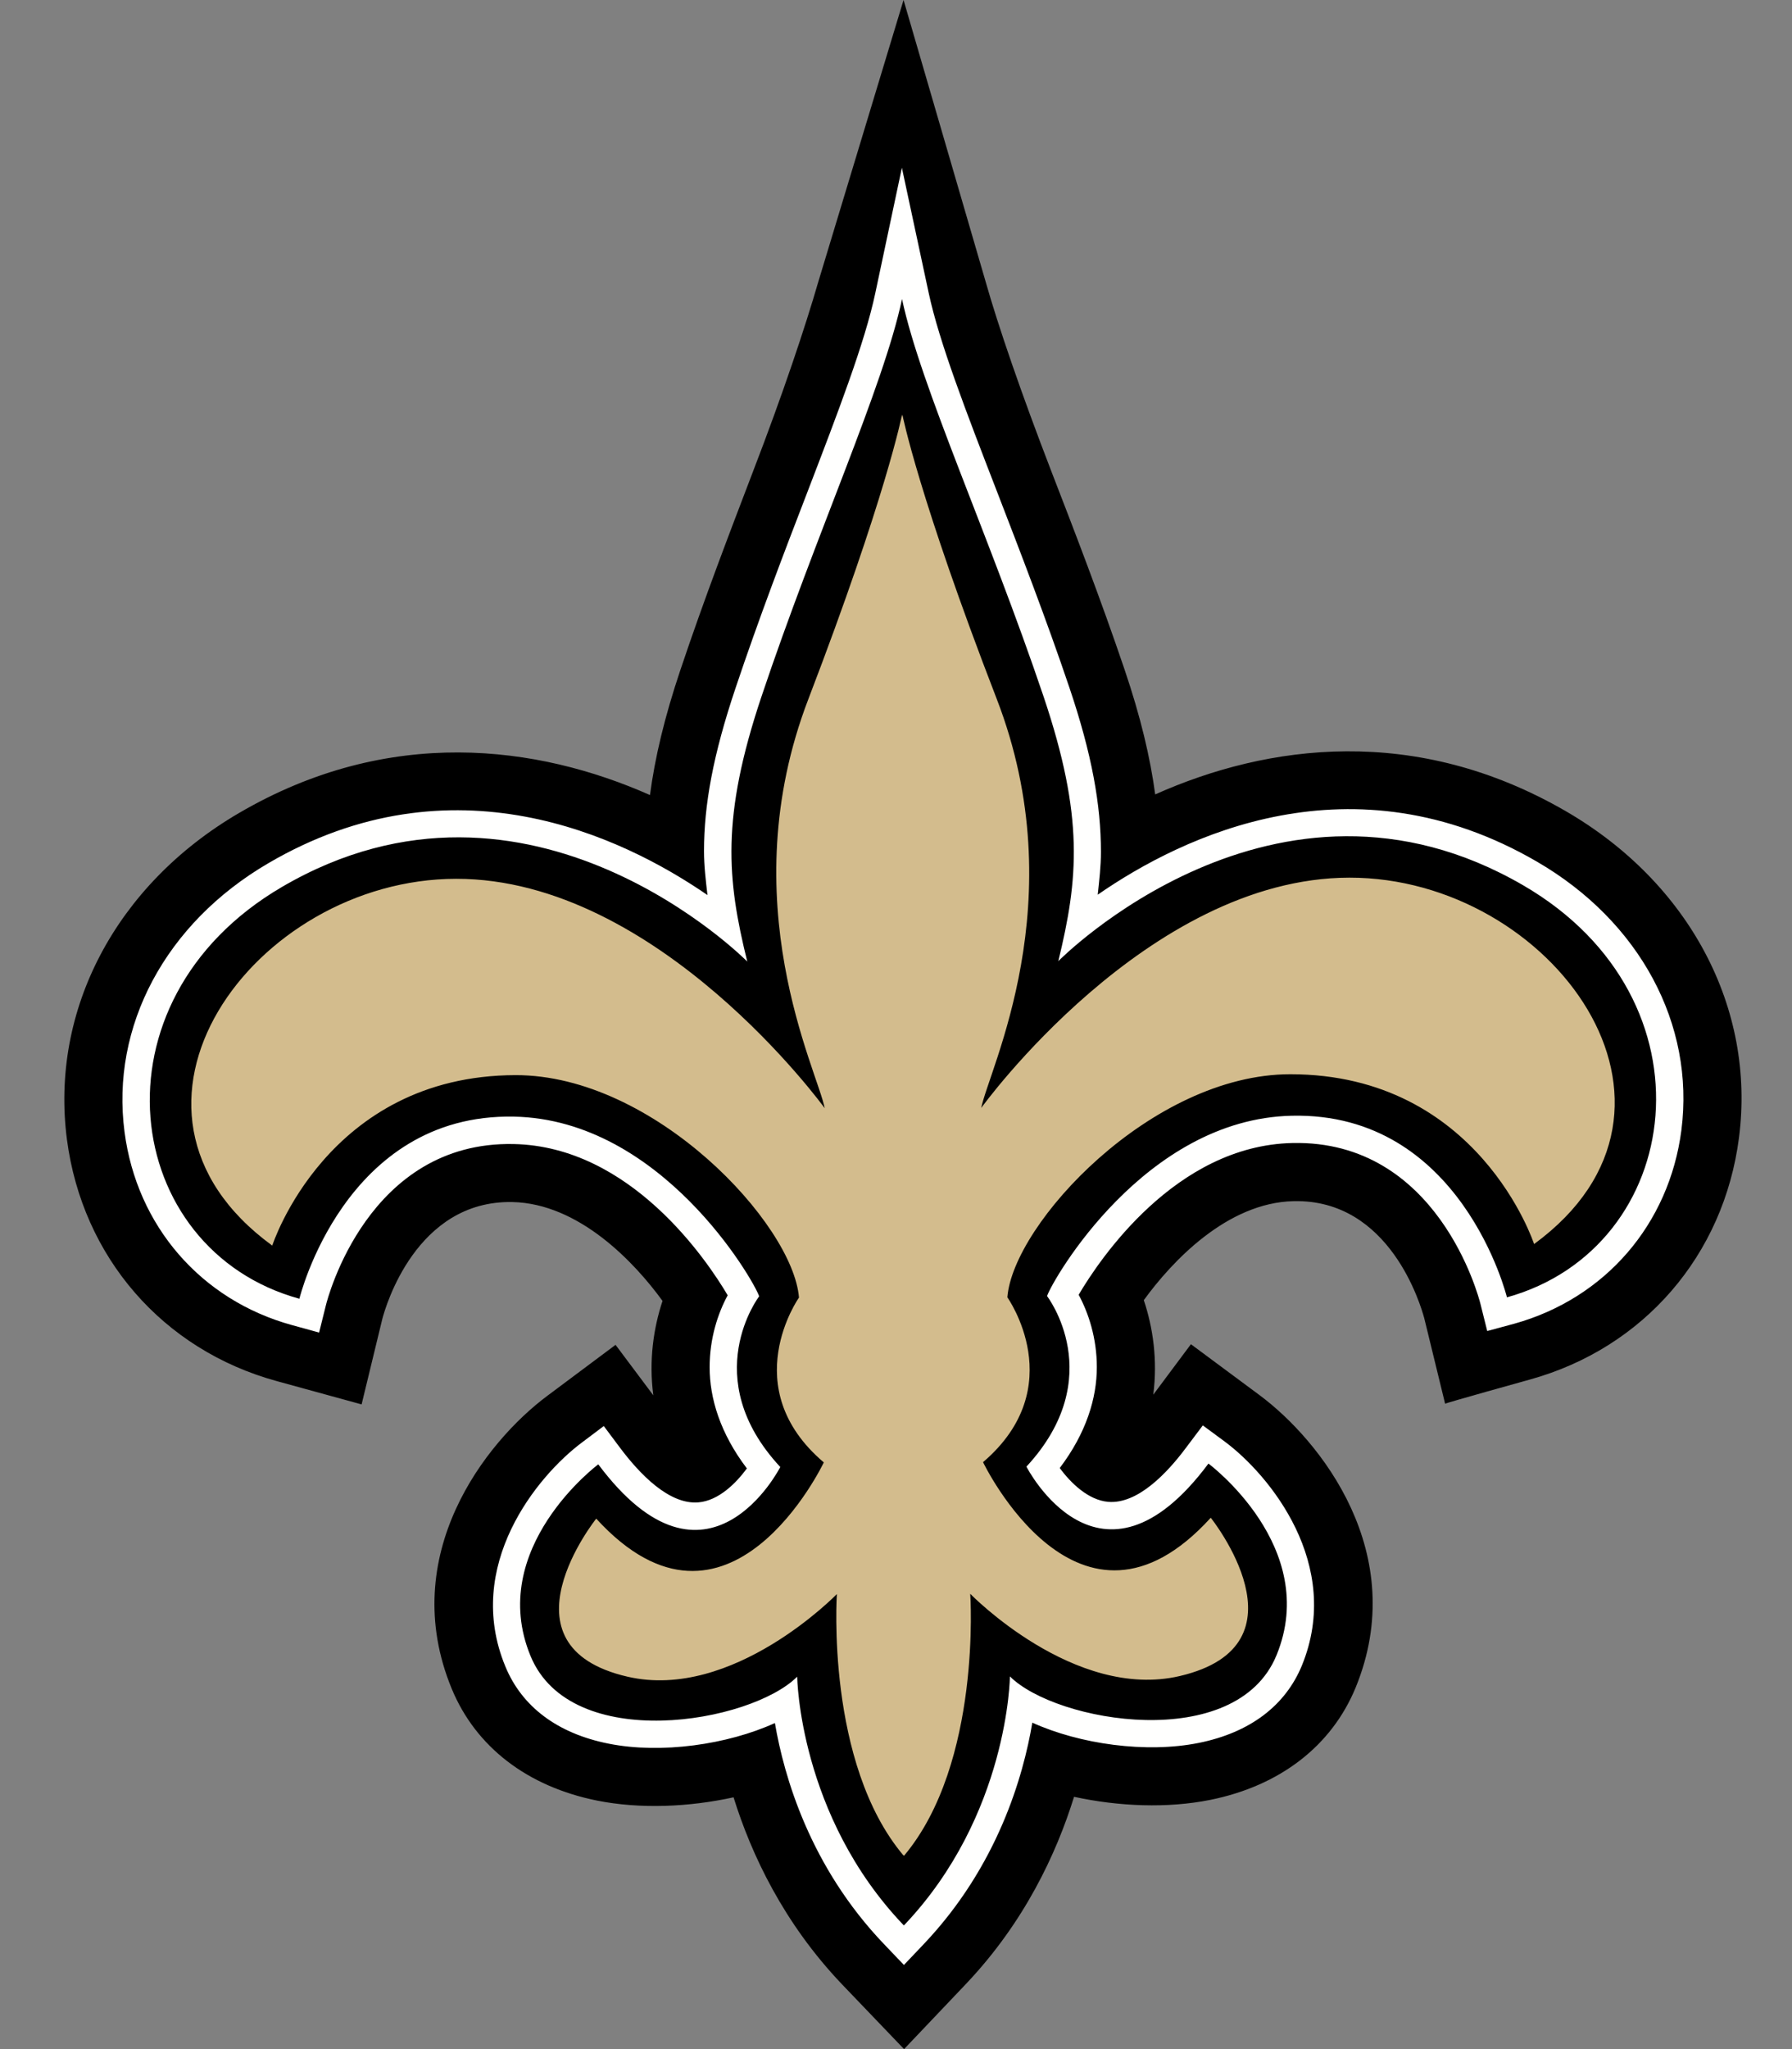 <svg width="14" height="16" viewBox="0 0 14 16" fill="none" xmlns="http://www.w3.org/2000/svg">
<rect x="0" y="0" width="14" height="16" fill="#808080" stroke="none"/>
<g clip-path="url(#clip0_879_4051)">
<path d="M12.238 6.337C11.061 5.653 9.903 5.811 9.025 6.203C8.986 5.914 8.911 5.597 8.785 5.226C8.598 4.674 8.394 4.146 8.214 3.681C7.978 3.069 7.798 2.545 7.699 2.195L7.059 0L6.394 2.197C6.293 2.546 6.118 3.072 5.882 3.684C5.704 4.15 5.501 4.678 5.316 5.23C5.191 5.601 5.116 5.919 5.078 6.208C4.199 5.819 3.04 5.663 1.866 6.349C0.905 6.911 0.391 7.888 0.523 8.898C0.644 9.817 1.272 10.54 2.162 10.784L2.825 10.966L2.987 10.298C3.011 10.207 3.25 9.371 4.003 9.386C4.525 9.397 4.959 9.859 5.176 10.158C5.106 10.369 5.068 10.622 5.104 10.895L4.809 10.501L4.276 10.899C3.795 11.257 3.098 12.142 3.529 13.186C3.717 13.641 4.121 13.951 4.667 14.06C5 14.126 5.379 14.111 5.731 14.034C5.869 14.478 6.121 15.015 6.579 15.495L7.063 16L7.545 15.493C8.002 15.012 8.253 14.475 8.391 14.03C8.742 14.106 9.121 14.121 9.455 14.054C10 13.944 10.403 13.633 10.591 13.177C11.019 12.132 10.319 11.249 9.838 10.892L9.304 10.496L9.01 10.89C9.045 10.617 9.007 10.364 8.936 10.152C9.153 9.853 9.585 9.39 10.107 9.379C10.861 9.362 11.101 10.198 11.127 10.293L11.29 10.961C11.289 10.956 11.952 10.772 11.952 10.772C12.841 10.526 13.468 9.802 13.586 8.882C13.716 7.872 13.199 6.896 12.238 6.337" fill="black"/>
<path d="M6.838 2.29C6.757 2.673 6.548 3.217 6.306 3.847C6.128 4.308 5.928 4.831 5.746 5.374C5.571 5.895 5.5 6.284 5.5 6.646C5.5 6.762 5.514 6.875 5.527 6.989C4.857 6.528 3.535 5.898 2.095 6.741C1.294 7.209 0.864 8.013 0.973 8.839C1.069 9.573 1.571 10.152 2.282 10.347L2.493 10.405L2.546 10.192C2.559 10.139 2.876 8.91 4.012 8.933C4.926 8.951 5.523 9.84 5.685 10.114C5.608 10.256 5.544 10.451 5.544 10.676C5.544 10.917 5.626 11.191 5.835 11.466C5.752 11.579 5.615 11.718 5.456 11.731C5.228 11.75 4.998 11.51 4.845 11.306L4.717 11.135L4.547 11.263C4.197 11.524 3.622 12.224 3.948 13.012C4.078 13.328 4.357 13.536 4.755 13.615C5.166 13.697 5.685 13.622 6.054 13.454C6.125 13.87 6.327 14.575 6.907 15.181L7.062 15.343L7.216 15.181C7.794 14.573 7.995 13.868 8.065 13.451C8.435 13.619 8.955 13.692 9.366 13.609C9.763 13.529 10.041 13.32 10.171 13.005C10.494 12.216 9.918 11.516 9.568 11.256L9.397 11.13L9.269 11.3C9.117 11.505 8.887 11.745 8.659 11.727C8.5 11.714 8.363 11.576 8.279 11.463C8.487 11.189 8.569 10.916 8.569 10.675C8.569 10.449 8.504 10.252 8.427 10.11C8.588 9.837 9.183 8.945 10.097 8.925C11.233 8.9 11.553 10.129 11.566 10.181L11.619 10.393L11.83 10.336C12.541 10.138 13.041 9.559 13.136 8.824C13.242 7.998 12.811 7.195 12.009 6.729C10.565 5.889 9.245 6.523 8.576 6.986C8.588 6.875 8.601 6.765 8.601 6.652C8.601 6.286 8.531 5.891 8.355 5.37C8.172 4.829 7.97 4.307 7.792 3.846C7.548 3.216 7.338 2.672 7.256 2.29L7.046 1.31L6.838 2.29" fill="#FFFFFE"/>
<path d="M7.063 15.033C7.88 14.174 7.89 13.09 7.89 13.09C8.252 13.451 9.658 13.692 9.973 12.924C10.319 12.08 9.441 11.428 9.441 11.428C8.59 12.569 8.019 11.452 8.019 11.452C8.667 10.752 8.18 10.12 8.18 10.12C8.223 9.993 8.942 8.737 10.092 8.712C11.419 8.682 11.773 10.13 11.773 10.13C13.164 9.744 13.433 7.804 11.902 6.914C9.96 5.784 8.268 7.505 8.268 7.505C8.425 6.861 8.47 6.38 8.153 5.439C7.722 4.163 7.194 3.024 7.047 2.335C6.901 3.024 6.376 4.165 5.948 5.442C5.633 6.383 5.679 6.865 5.838 7.508C5.838 7.508 4.142 5.791 2.202 6.926C0.674 7.82 0.947 9.759 2.339 10.141C2.339 10.141 2.69 8.692 4.016 8.719C5.167 8.742 5.889 9.996 5.931 10.122C5.931 10.122 5.446 10.756 6.096 11.455C6.096 11.455 5.527 12.574 4.674 11.434C4.674 11.434 3.797 12.088 4.145 12.931C4.462 13.698 5.867 13.454 6.228 13.092C6.228 13.092 6.241 14.176 7.06 15.033" fill="black"/>
<path d="M10.542 6.853C8.962 6.855 7.666 8.651 7.666 8.651C7.722 8.357 8.398 7.035 7.786 5.455C7.175 3.875 7.05 3.238 7.05 3.238L7.047 3.256V3.238C7.047 3.238 6.923 3.875 6.316 5.457C5.708 7.039 6.387 8.359 6.443 8.653C6.443 8.653 5.143 6.86 3.563 6.862C1.982 6.864 0.667 8.663 2.127 9.726C2.127 9.726 2.554 8.398 4.027 8.395C5.111 8.393 6.196 9.556 6.242 10.132C6.242 10.132 5.746 10.833 6.436 11.419C6.436 11.419 5.691 12.987 4.658 11.858C4.658 11.858 3.863 12.852 4.902 13.092C5.726 13.283 6.538 12.447 6.538 12.447C6.538 12.447 6.449 13.768 7.06 14.49V14.484L7.063 14.49C7.671 13.766 7.58 12.445 7.58 12.445C7.58 12.445 8.393 13.28 9.217 13.087C10.255 12.844 9.459 11.851 9.459 11.851C8.429 12.983 7.68 11.417 7.68 11.417C8.368 10.829 7.87 10.13 7.87 10.13C7.915 9.554 8.997 8.388 10.081 8.388C11.554 8.388 11.985 9.714 11.985 9.714C13.443 8.648 12.122 6.851 10.542 6.853Z" fill="#D3BC8D"/>
</g>
<defs>
<clipPath id="clip0_879_4051">
<rect width="13.104" height="16" fill="white" transform="translate(0.502)"/>
</clipPath>
</defs>
</svg>
